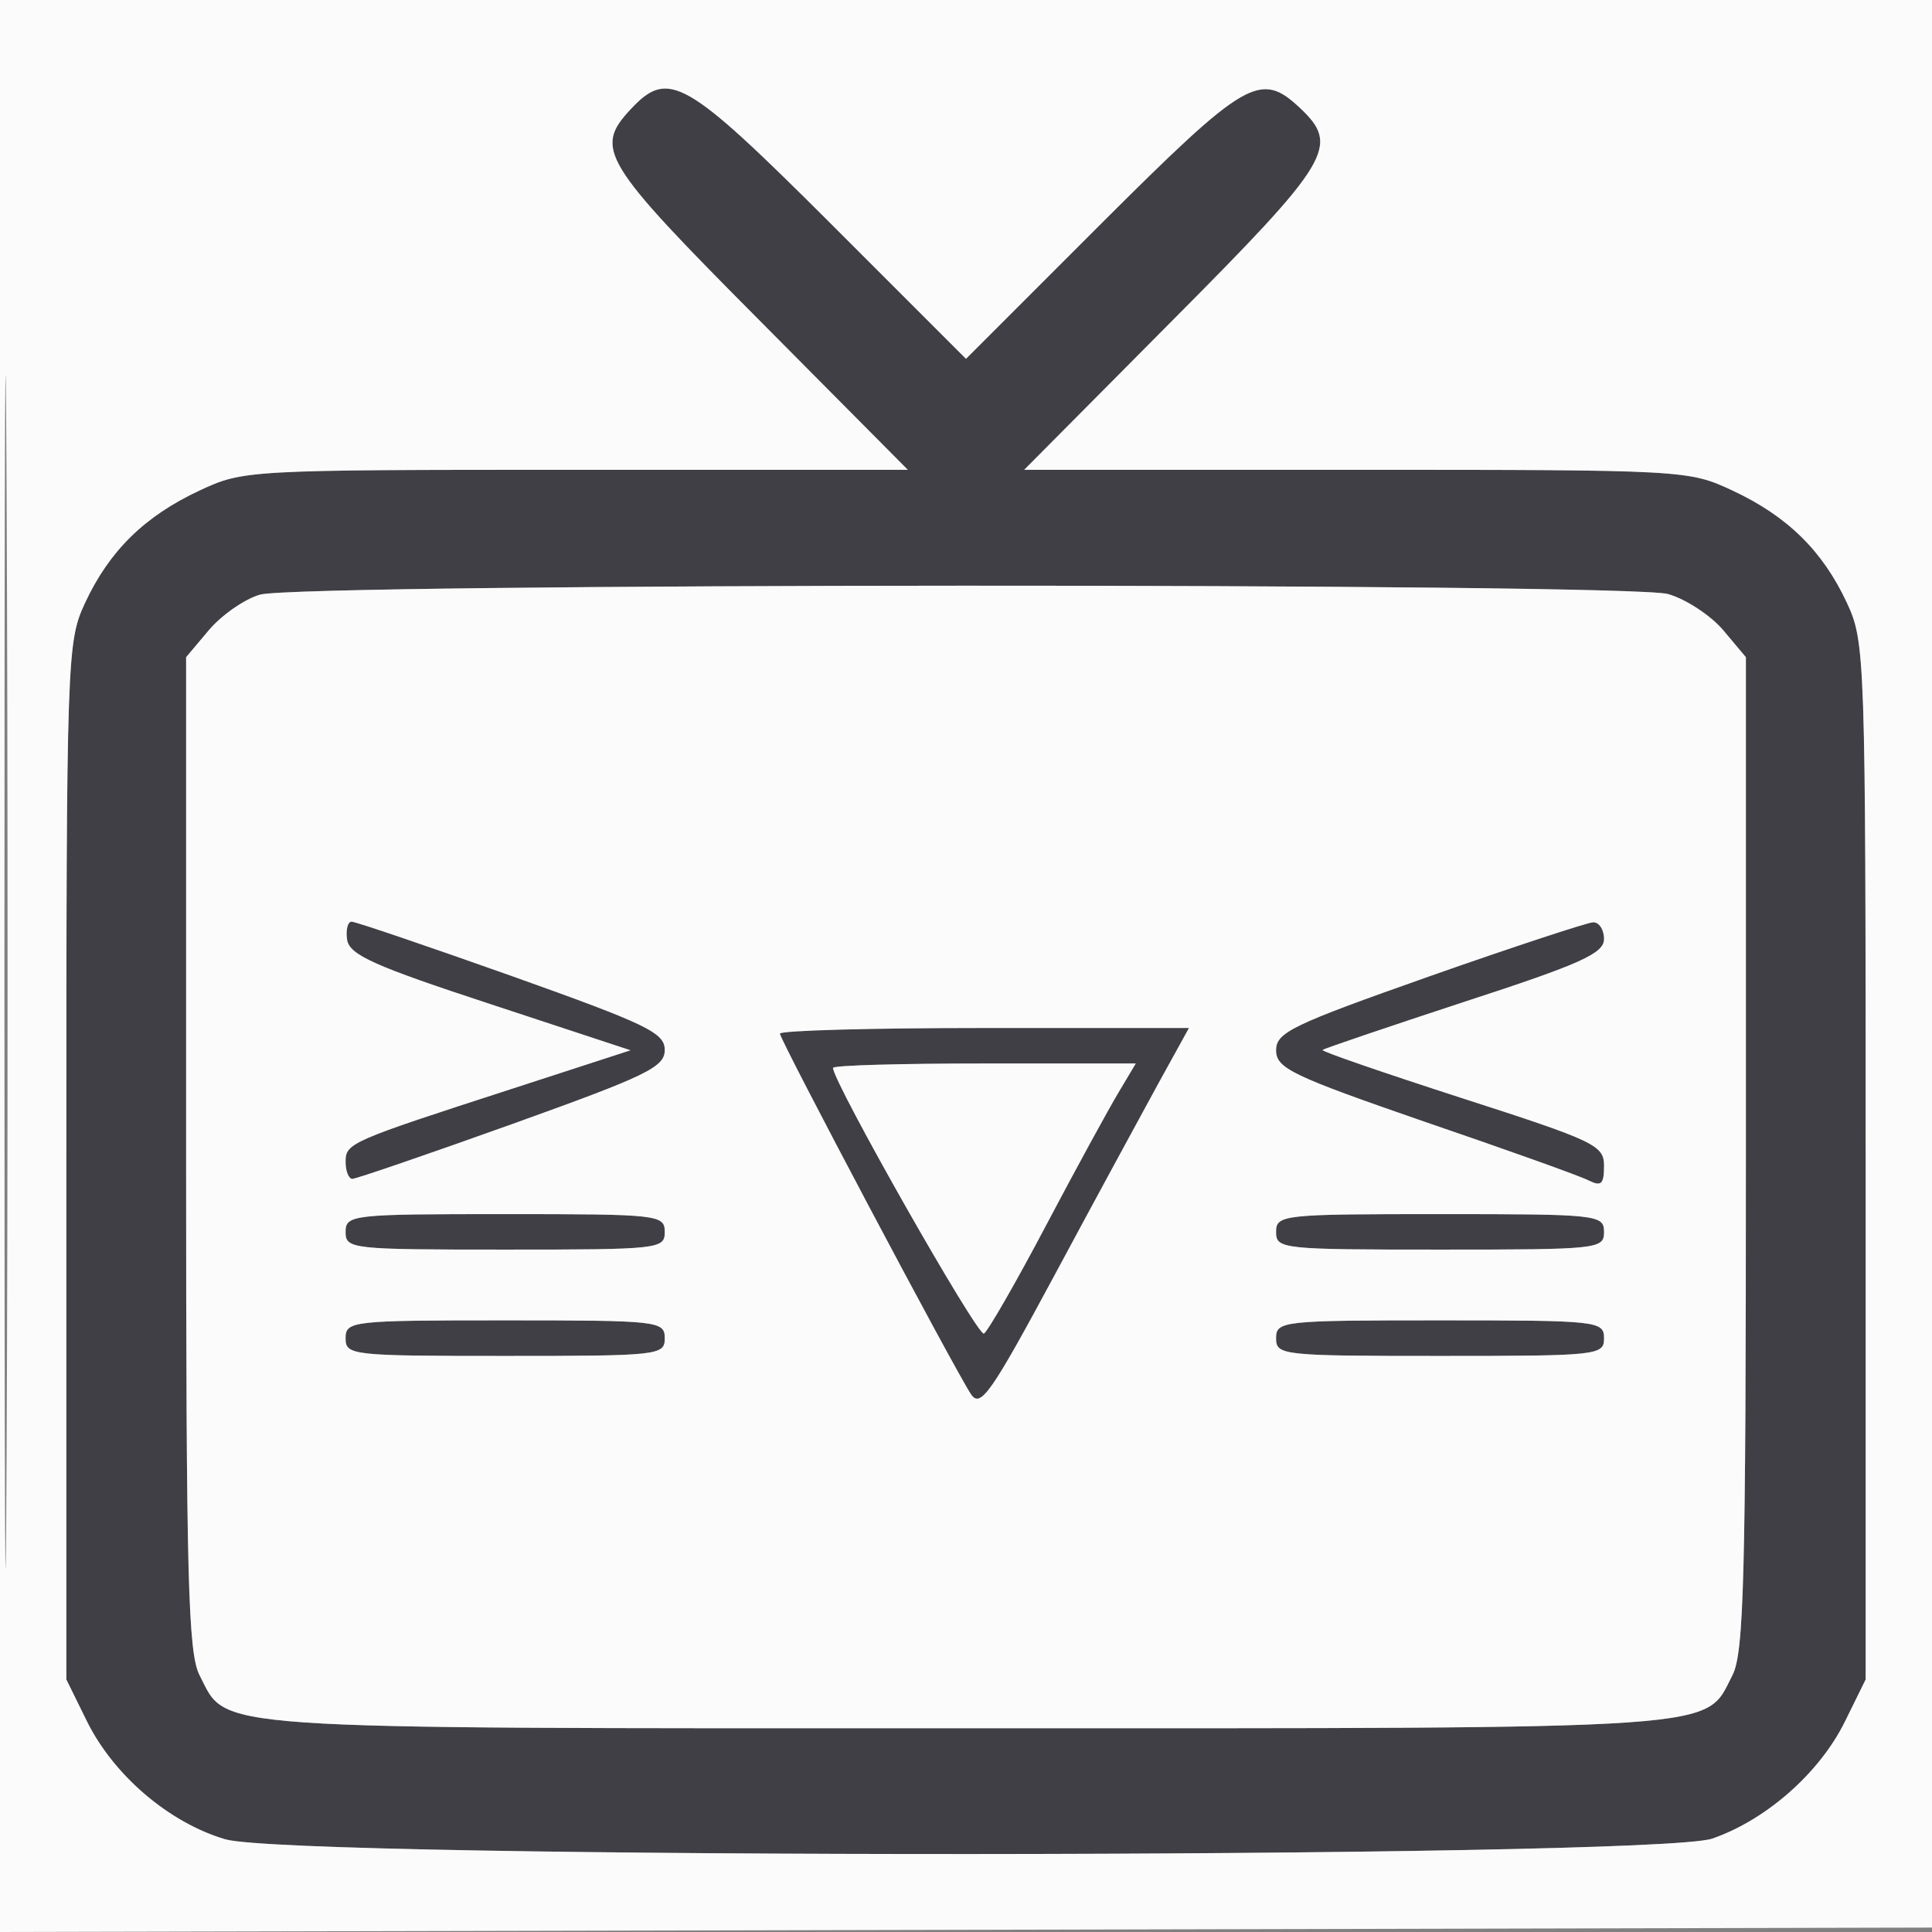 <?xml version="1.0" encoding="UTF-8"?>
<svg xmlns="http://www.w3.org/2000/svg" xmlns:xlink="http://www.w3.org/1999/xlink" width="24px" height="24px" viewBox="0 0 24 24" version="1.1">
<rect x="0" y="0" width="24" height="24" fill="#808080" stroke="none"/>
<g id="surface1">
<path style=" stroke:none;fill-rule:evenodd;fill:rgb(25.098%,24.706%,27.059%);fill-opacity:1;" d="M 7.836 1.355 C 7.375 1.848 7.477 2.012 9.438 3.984 L 11.277 5.836 L 7.152 5.836 C 3.055 5.836 3.023 5.84 2.477 6.094 C 1.793 6.414 1.359 6.844 1.059 7.484 C 0.832 7.973 0.824 8.105 0.824 14.422 L 0.824 20.863 L 1.082 21.387 C 1.414 22.055 2.098 22.641 2.797 22.848 C 3.637 23.098 20.535 23.09 21.27 22.84 C 21.938 22.609 22.602 22.027 22.918 21.387 L 23.176 20.863 L 23.176 14.422 C 23.176 8.105 23.168 7.973 22.941 7.484 C 22.641 6.844 22.207 6.414 21.523 6.094 C 20.977 5.84 20.945 5.836 16.848 5.836 L 12.723 5.836 L 14.562 3.984 C 16.539 1.996 16.648 1.812 16.148 1.34 C 15.656 0.879 15.477 0.984 13.68 2.777 L 12 4.457 L 10.32 2.777 C 8.512 0.973 8.305 0.855 7.836 1.355 M 3.23 7.387 C 3.039 7.441 2.754 7.641 2.598 7.824 L 2.312 8.164 L 2.312 14.324 C 2.312 19.617 2.336 20.535 2.48 20.812 C 2.832 21.496 2.441 21.469 12 21.469 C 21.559 21.469 21.168 21.496 21.52 20.812 C 21.664 20.535 21.688 19.617 21.688 14.324 L 21.688 8.164 L 21.406 7.828 C 21.25 7.645 20.941 7.441 20.719 7.379 C 20.199 7.238 3.727 7.242 3.23 7.387 M 4.312 11.676 C 4.344 11.863 4.648 12 6.09 12.473 L 7.832 13.047 L 6.367 13.523 C 4.34 14.18 4.293 14.199 4.293 14.434 C 4.293 14.551 4.332 14.641 4.375 14.645 C 4.422 14.645 5.312 14.34 6.359 13.965 C 8.035 13.363 8.258 13.258 8.258 13.043 C 8.258 12.828 8.035 12.723 6.359 12.125 C 5.312 11.754 4.418 11.449 4.367 11.449 C 4.32 11.449 4.293 11.551 4.312 11.676 M 17.754 12.129 C 16.051 12.73 15.852 12.824 15.852 13.047 C 15.852 13.27 16.043 13.363 17.695 13.934 C 18.711 14.281 19.629 14.609 19.734 14.664 C 19.891 14.742 19.926 14.711 19.926 14.484 C 19.926 14.227 19.82 14.176 18.16 13.641 C 17.191 13.328 16.41 13.059 16.43 13.043 C 16.445 13.027 17.238 12.758 18.191 12.445 C 19.641 11.973 19.926 11.844 19.926 11.664 C 19.926 11.547 19.863 11.453 19.789 11.457 C 19.715 11.461 18.797 11.762 17.754 12.129 M 9.688 12.84 C 9.688 12.918 11.859 17.016 12.062 17.32 C 12.18 17.496 12.309 17.312 13.105 15.832 C 13.602 14.906 14.184 13.836 14.391 13.457 L 14.77 12.77 L 12.23 12.77 C 10.832 12.77 9.688 12.801 9.688 12.84 M 10.348 13.266 C 10.348 13.441 12.148 16.613 12.223 16.566 C 12.273 16.535 12.621 15.93 12.996 15.219 C 13.371 14.508 13.777 13.766 13.895 13.57 L 14.109 13.211 L 12.23 13.211 C 11.195 13.211 10.348 13.234 10.348 13.266 M 4.293 15.305 C 4.293 15.516 4.367 15.523 6.273 15.523 C 8.184 15.523 8.258 15.516 8.258 15.305 C 8.258 15.09 8.184 15.082 6.273 15.082 C 4.367 15.082 4.293 15.09 4.293 15.305 M 15.852 15.305 C 15.852 15.516 15.926 15.523 17.891 15.523 C 19.852 15.523 19.926 15.516 19.926 15.305 C 19.926 15.09 19.852 15.082 17.891 15.082 C 15.926 15.082 15.852 15.09 15.852 15.305 M 4.293 16.625 C 4.293 16.836 4.367 16.844 6.273 16.844 C 8.184 16.844 8.258 16.836 8.258 16.625 C 8.258 16.41 8.184 16.402 6.273 16.402 C 4.367 16.402 4.293 16.41 4.293 16.625 M 15.852 16.625 C 15.852 16.836 15.926 16.844 17.891 16.844 C 19.852 16.844 19.926 16.836 19.926 16.625 C 19.926 16.41 19.852 16.402 17.891 16.402 C 15.926 16.402 15.852 16.41 15.852 16.625 "/>
<path style=" stroke:none;fill-rule:evenodd;fill:rgb(98.431%,98.431%,98.431%);fill-opacity:1;" d="M 0 12 L 0 24 L 24.055 23.945 L 24.109 0 L 0 0 L 0 12 M 0.055 12.055 C 0.055 18.656 0.066 21.371 0.082 18.09 C 0.098 14.812 0.098 9.41 0.082 6.09 C 0.066 2.77 0.055 5.453 0.055 12.055 M 7.836 1.355 C 7.375 1.848 7.477 2.012 9.438 3.984 L 11.277 5.836 L 7.152 5.836 C 3.055 5.836 3.023 5.84 2.477 6.094 C 1.793 6.414 1.359 6.844 1.059 7.484 C 0.832 7.973 0.824 8.105 0.824 14.422 L 0.824 20.863 L 1.082 21.387 C 1.414 22.055 2.098 22.641 2.797 22.848 C 3.637 23.098 20.535 23.09 21.27 22.84 C 21.938 22.609 22.602 22.027 22.918 21.387 L 23.176 20.863 L 23.176 14.422 C 23.176 8.105 23.168 7.973 22.941 7.484 C 22.641 6.844 22.207 6.414 21.523 6.094 C 20.977 5.84 20.945 5.836 16.848 5.836 L 12.723 5.836 L 14.562 3.984 C 16.539 1.996 16.648 1.812 16.148 1.34 C 15.656 0.879 15.477 0.984 13.68 2.777 L 12 4.457 L 10.32 2.777 C 8.512 0.973 8.305 0.855 7.836 1.355 M 3.23 7.387 C 3.039 7.441 2.754 7.641 2.598 7.824 L 2.312 8.164 L 2.312 14.324 C 2.312 19.617 2.336 20.535 2.48 20.812 C 2.832 21.496 2.441 21.469 12 21.469 C 21.559 21.469 21.168 21.496 21.52 20.812 C 21.664 20.535 21.688 19.617 21.688 14.324 L 21.688 8.164 L 21.406 7.828 C 21.25 7.645 20.941 7.441 20.719 7.379 C 20.199 7.238 3.727 7.242 3.23 7.387 M 4.312 11.676 C 4.344 11.863 4.648 12 6.09 12.473 L 7.832 13.047 L 6.367 13.523 C 4.34 14.18 4.293 14.199 4.293 14.434 C 4.293 14.551 4.332 14.641 4.375 14.645 C 4.422 14.645 5.312 14.34 6.359 13.965 C 8.035 13.363 8.258 13.258 8.258 13.043 C 8.258 12.828 8.035 12.723 6.359 12.125 C 5.312 11.754 4.418 11.449 4.367 11.449 C 4.32 11.449 4.293 11.551 4.312 11.676 M 17.754 12.129 C 16.051 12.73 15.852 12.824 15.852 13.047 C 15.852 13.27 16.043 13.363 17.695 13.934 C 18.711 14.281 19.629 14.609 19.734 14.664 C 19.891 14.742 19.926 14.711 19.926 14.484 C 19.926 14.227 19.82 14.176 18.16 13.641 C 17.191 13.328 16.41 13.059 16.43 13.043 C 16.445 13.027 17.238 12.758 18.191 12.445 C 19.641 11.973 19.926 11.844 19.926 11.664 C 19.926 11.547 19.863 11.453 19.789 11.457 C 19.715 11.461 18.797 11.762 17.754 12.129 M 9.688 12.84 C 9.688 12.918 11.859 17.016 12.062 17.32 C 12.18 17.496 12.309 17.312 13.105 15.832 C 13.602 14.906 14.184 13.836 14.391 13.457 L 14.77 12.77 L 12.23 12.77 C 10.832 12.77 9.688 12.801 9.688 12.84 M 10.348 13.266 C 10.348 13.441 12.148 16.613 12.223 16.566 C 12.273 16.535 12.621 15.93 12.996 15.219 C 13.371 14.508 13.777 13.766 13.895 13.57 L 14.109 13.211 L 12.23 13.211 C 11.195 13.211 10.348 13.234 10.348 13.266 M 4.293 15.305 C 4.293 15.516 4.367 15.523 6.273 15.523 C 8.184 15.523 8.258 15.516 8.258 15.305 C 8.258 15.09 8.184 15.082 6.273 15.082 C 4.367 15.082 4.293 15.09 4.293 15.305 M 15.852 15.305 C 15.852 15.516 15.926 15.523 17.891 15.523 C 19.852 15.523 19.926 15.516 19.926 15.305 C 19.926 15.09 19.852 15.082 17.891 15.082 C 15.926 15.082 15.852 15.09 15.852 15.305 M 4.293 16.625 C 4.293 16.836 4.367 16.844 6.273 16.844 C 8.184 16.844 8.258 16.836 8.258 16.625 C 8.258 16.41 8.184 16.402 6.273 16.402 C 4.367 16.402 4.293 16.41 4.293 16.625 M 15.852 16.625 C 15.852 16.836 15.926 16.844 17.891 16.844 C 19.852 16.844 19.926 16.836 19.926 16.625 C 19.926 16.41 19.852 16.402 17.891 16.402 C 15.926 16.402 15.852 16.41 15.852 16.625 "/>
</g>
</svg>
